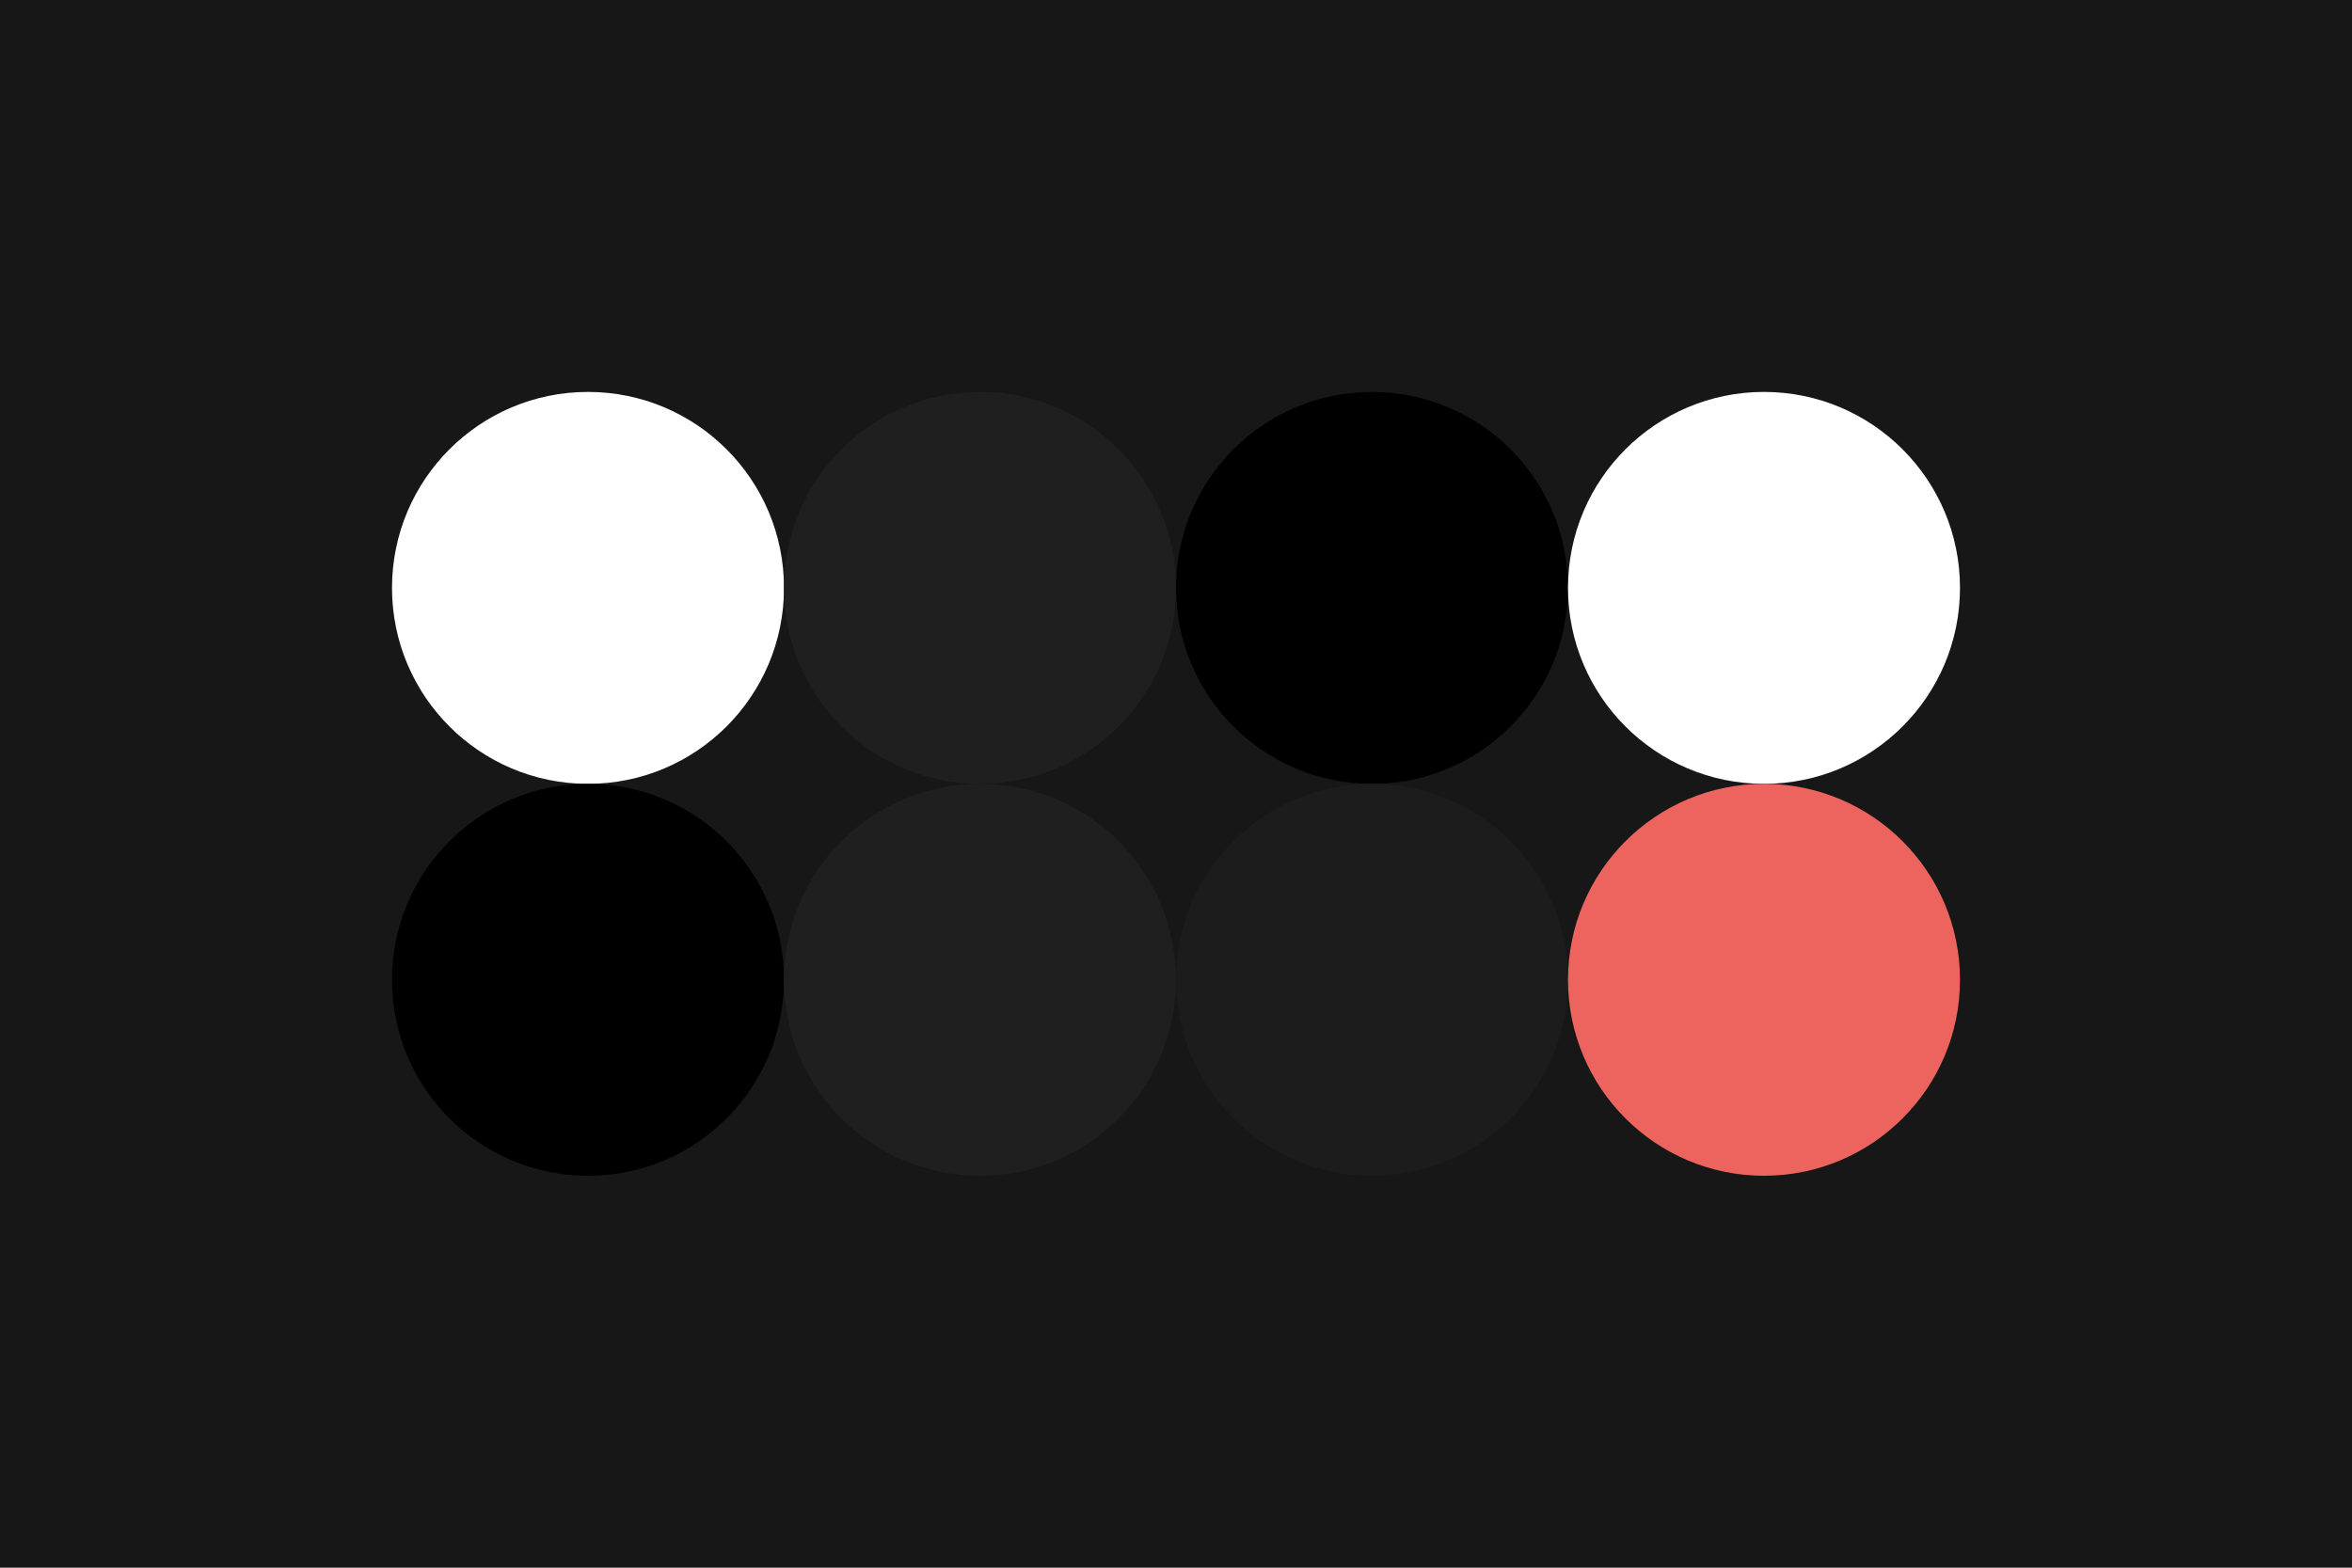 <svg width='96px' height='64px' xmlns='http://www.w3.org/2000/svg' baseProfile='full' version='1.1'>
  <!-- Author: [AUTHOR] -->
  <rect width='96' height='64' id='background' fill='#171717'></rect><!-- background -->
  <!-- Foreground -->
  <circle cx='24' cy='24' r='8' id='f_high'    fill='#ffffff'></circle><!-- main text -->
  <circle cx='40' cy='24' r='8' id='f_med'     fill='#1f1f1f'></circle><!-- tape logo -->
  <circle cx='56' cy='24' r='8' id='f_low'     fill='#000000'></circle><!-- unused -->
  <circle cx='72' cy='24' r='8' id='f_inv'     fill='#ffffff'></circle><!-- groove text -->
  <!-- Background -->
  <circle cx='24' cy='40' r='8' id='b_high'    fill='#000000'></circle><!-- unused -->
  <circle cx='40' cy='40' r='8' id='b_med'     fill='#1f1f1f'></circle><!-- groove -->
  <circle cx='56' cy='40' r='8' id='b_low'     fill='#1c1c1c'></circle><!-- collection bg -->
  <circle cx='72' cy='40' r='8' id='b_inv'     fill='#ED645E'></circle><!-- ramma  -->
  <!-- Tape -->
  <desc id='tape_invert'                       fill='true'></desc><!-- invert item fg/bg -->
  <desc id='tape_priority'                     fill='#ED645E'></desc><!--  -->
  <desc id='tape_working'                      fill='#2f79ea'></desc><!--  -->
  <desc id='tape_submitted'                    fill='#6656EC'></desc><!--  -->
  <desc id='tape_approved'                     fill='#F28C9E'></desc><!--  -->
  <desc id='tape_done'                         fill='#59D57C'></desc><!--  -->
</svg>
